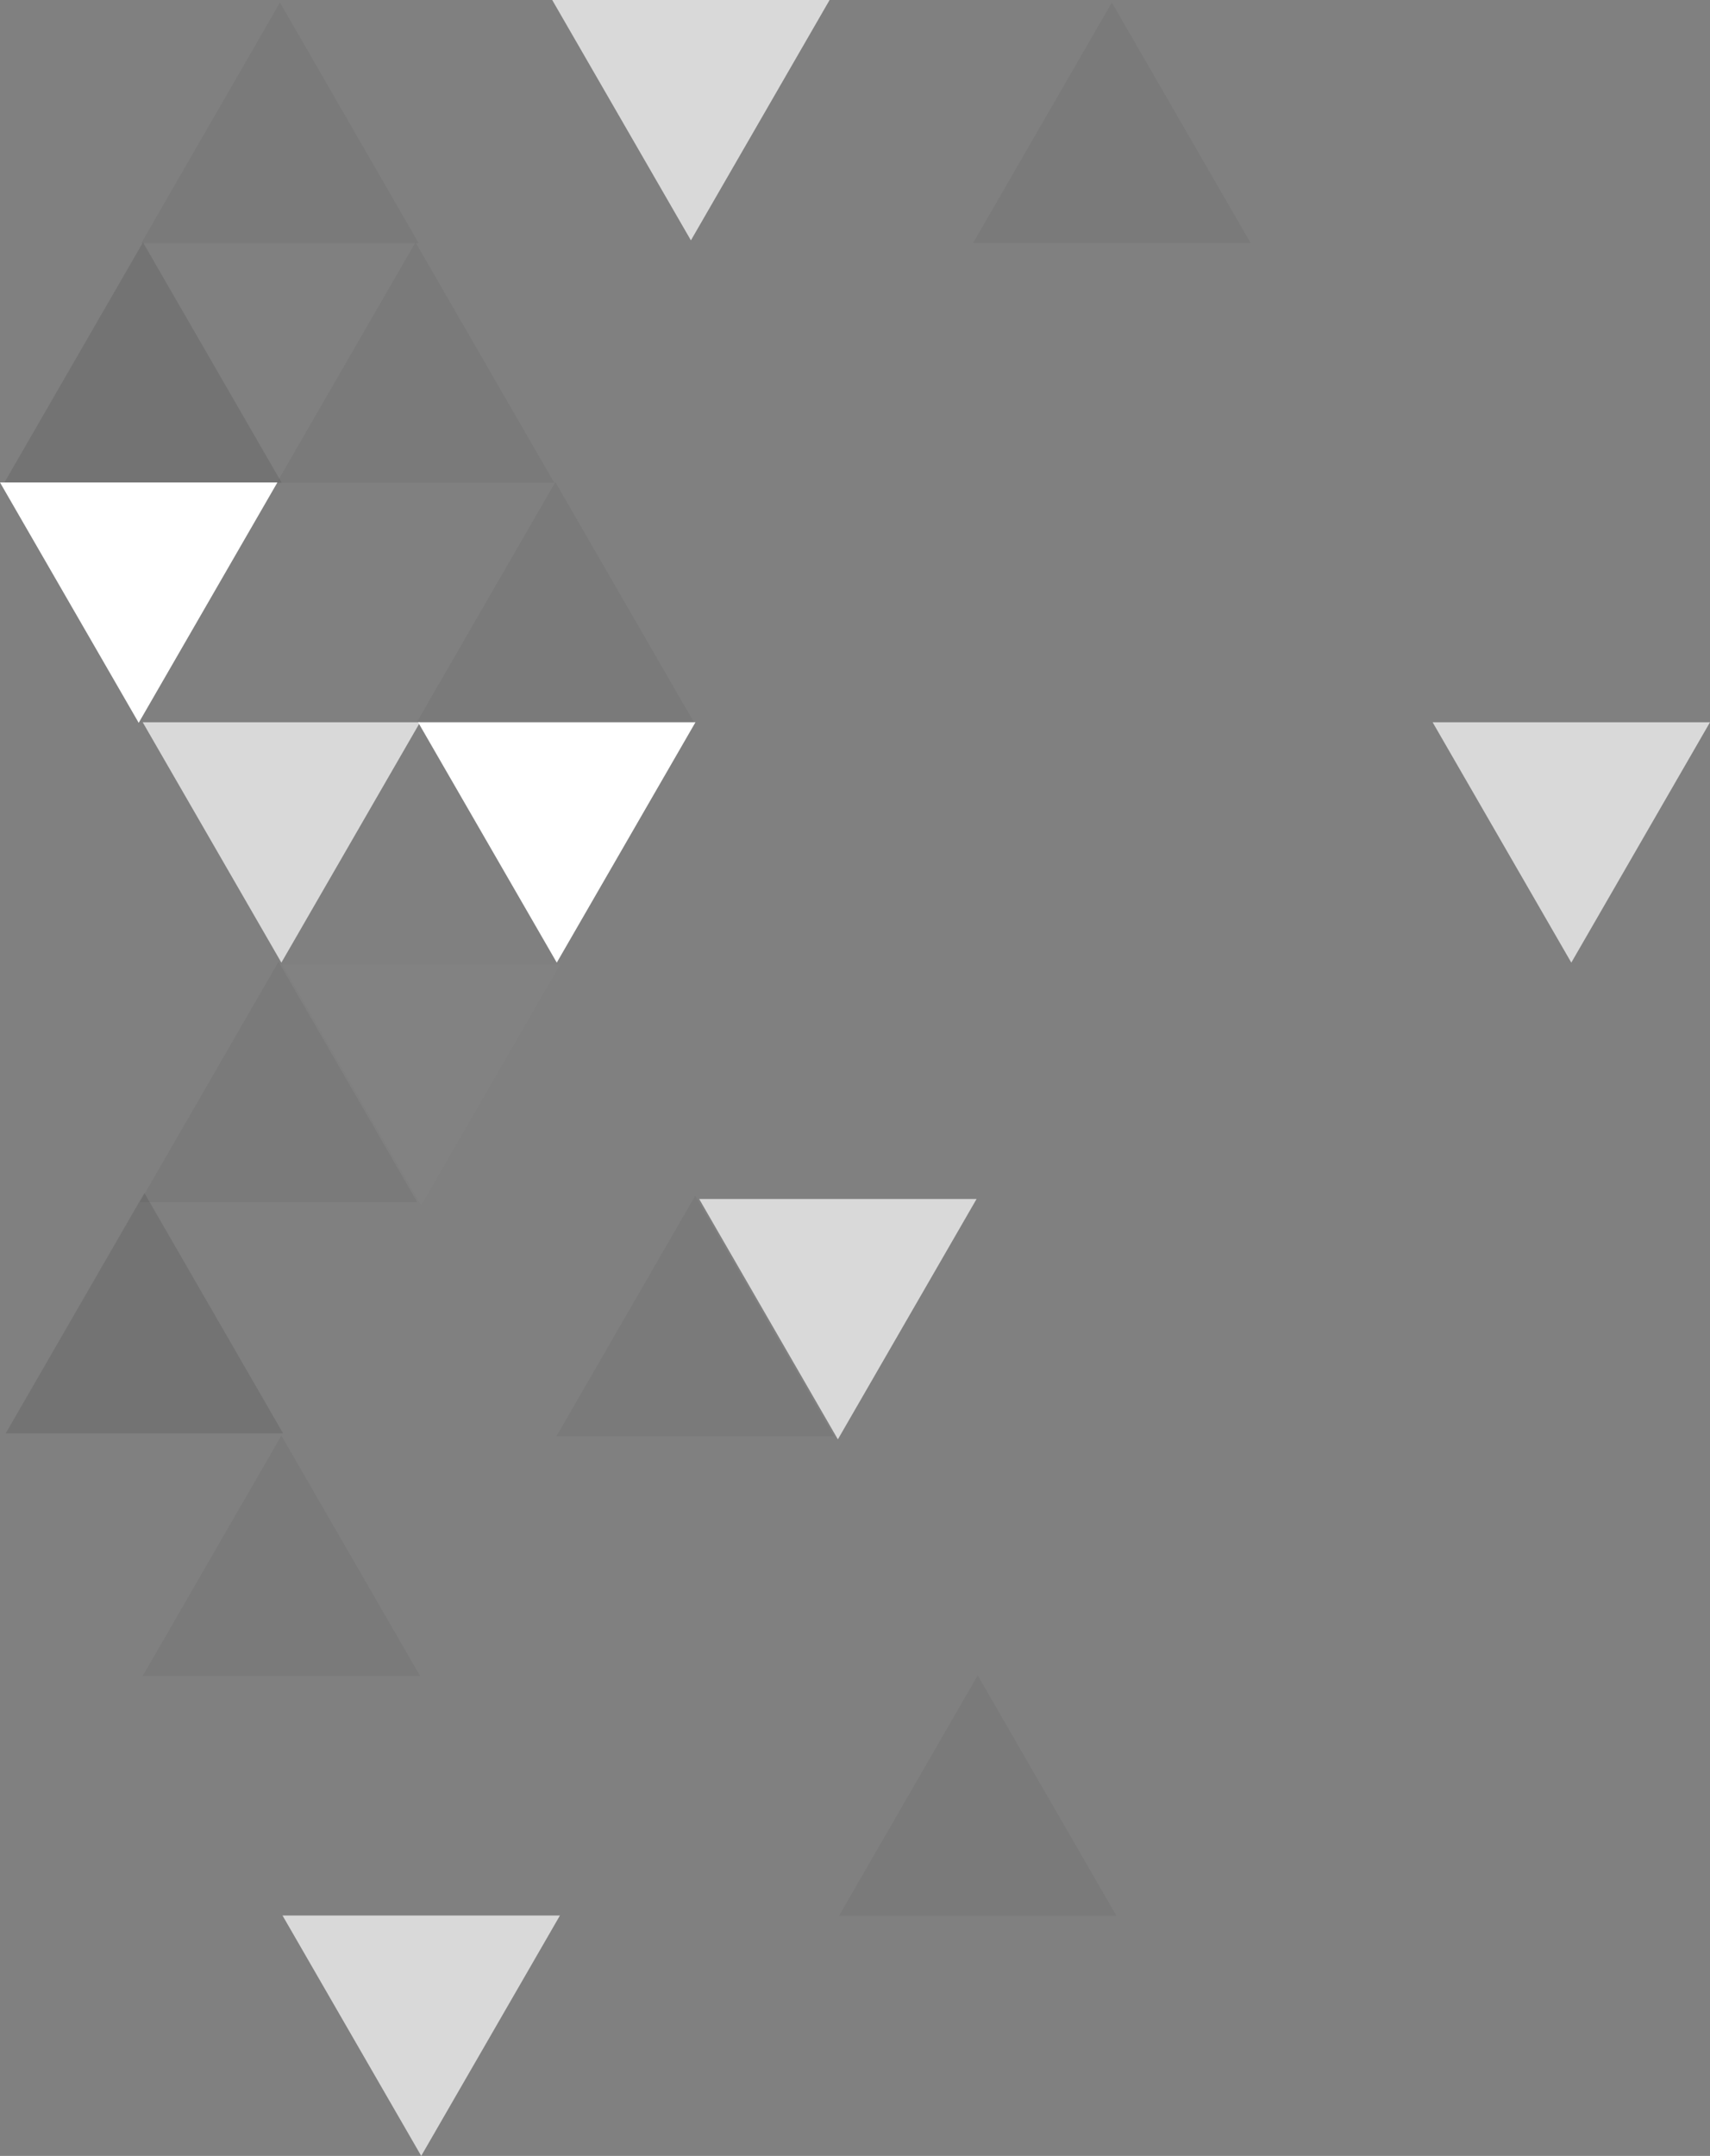 <?xml version="1.0" encoding="utf-8"?>
<!-- Generator: Adobe Illustrator 23.0.5, SVG Export Plug-In . SVG Version: 6.00 Build 0)  -->
<svg version="1.1" id="Layer_1" xmlns="http://www.w3.org/2000/svg" xmlns:xlink="http://www.w3.org/1999/xlink" x="0px" y="0px"
	 viewBox="0 0 599.2 755.2" style="enable-background:new 0 0 599.2 755.2;" xml:space="preserve">
<rect x="0" y="0" width="599.2" height="755.2" fill="#808080" stroke="none"/>
<path style="fill-opacity:5.000000e-02;" d="M146.7,85.2H49.5L98.1,0.9L146.7,85.2z"/>
<path style="fill-opacity:5.000000e-02;" d="M243.2,253.1H146l48.6-84.2L243.2,253.1z"/>
<path style="fill-opacity:5.000000e-02;" d="M147.2,587.1H50l48.6-84.2L147.2,587.1z"/>
<path style="fill-opacity:5.000000e-02;" d="M292.2,503.1H195l48.6-84.2L292.2,503.1z"/>
<path style="fill-opacity:5.000000e-02;" d="M194.2,169.1H97l48.6-84.2L194.2,169.1z"/>
<path style="fill-opacity:5.000000e-02;" d="M391.2,671.1H294l48.6-84.2L391.2,671.1z"/>
<path style="fill-opacity:5.000000e-02;" d="M438.2,85.1H341l48.6-84.2L438.2,85.1z"/>
<path style="fill-opacity:5.000000e-02;" d="M146.2,421.1H49l48.6-84.2L146.2,421.1z"/>
<path style="fill-opacity:0.1;" d="M99.2,502.1H2l48.6-84.2L99.2,502.1z"/>
<path style="fill-opacity:0.1;" d="M98.7,169.1H1.5l48.6-84.2L98.7,169.1z"/>
<path style="fill:#FFFFFF;" d="M146.5,253h97.2l-48.6,84.2L146.5,253z"/>
<path style="fill:#FFFFFF;fill-opacity:0.7;" d="M245,420h97.2l-48.6,84.2L245,420z"/>
<path style="fill:#FFFFFF;fill-opacity:0.7;" d="M99,671h97.2l-48.6,84.2L99,671z"/>
<path style="fill:#FFFFFF;fill-opacity:0.7;" d="M193.5,0l97.2,0l-48.6,84.2L193.5,0z"/>
<path style="fill:#FFFFFF;" d="M0,169h97.2l-48.6,84.2L0,169z"/>
<path style="fill:#FFFFFF;fill-opacity:0.7;" d="M502,253h97.2l-48.6,84.2L502,253z"/>
<path style="fill:#FFFFFF;fill-opacity:0.7;" d="M50,253h97.2l-48.6,84.2L50,253z"/>
<path style="fill:#FFFFFF;fill-opacity:2.000000e-02;" d="M99,338h97.2l-48.6,84.2L99,338z"/>
</svg>
